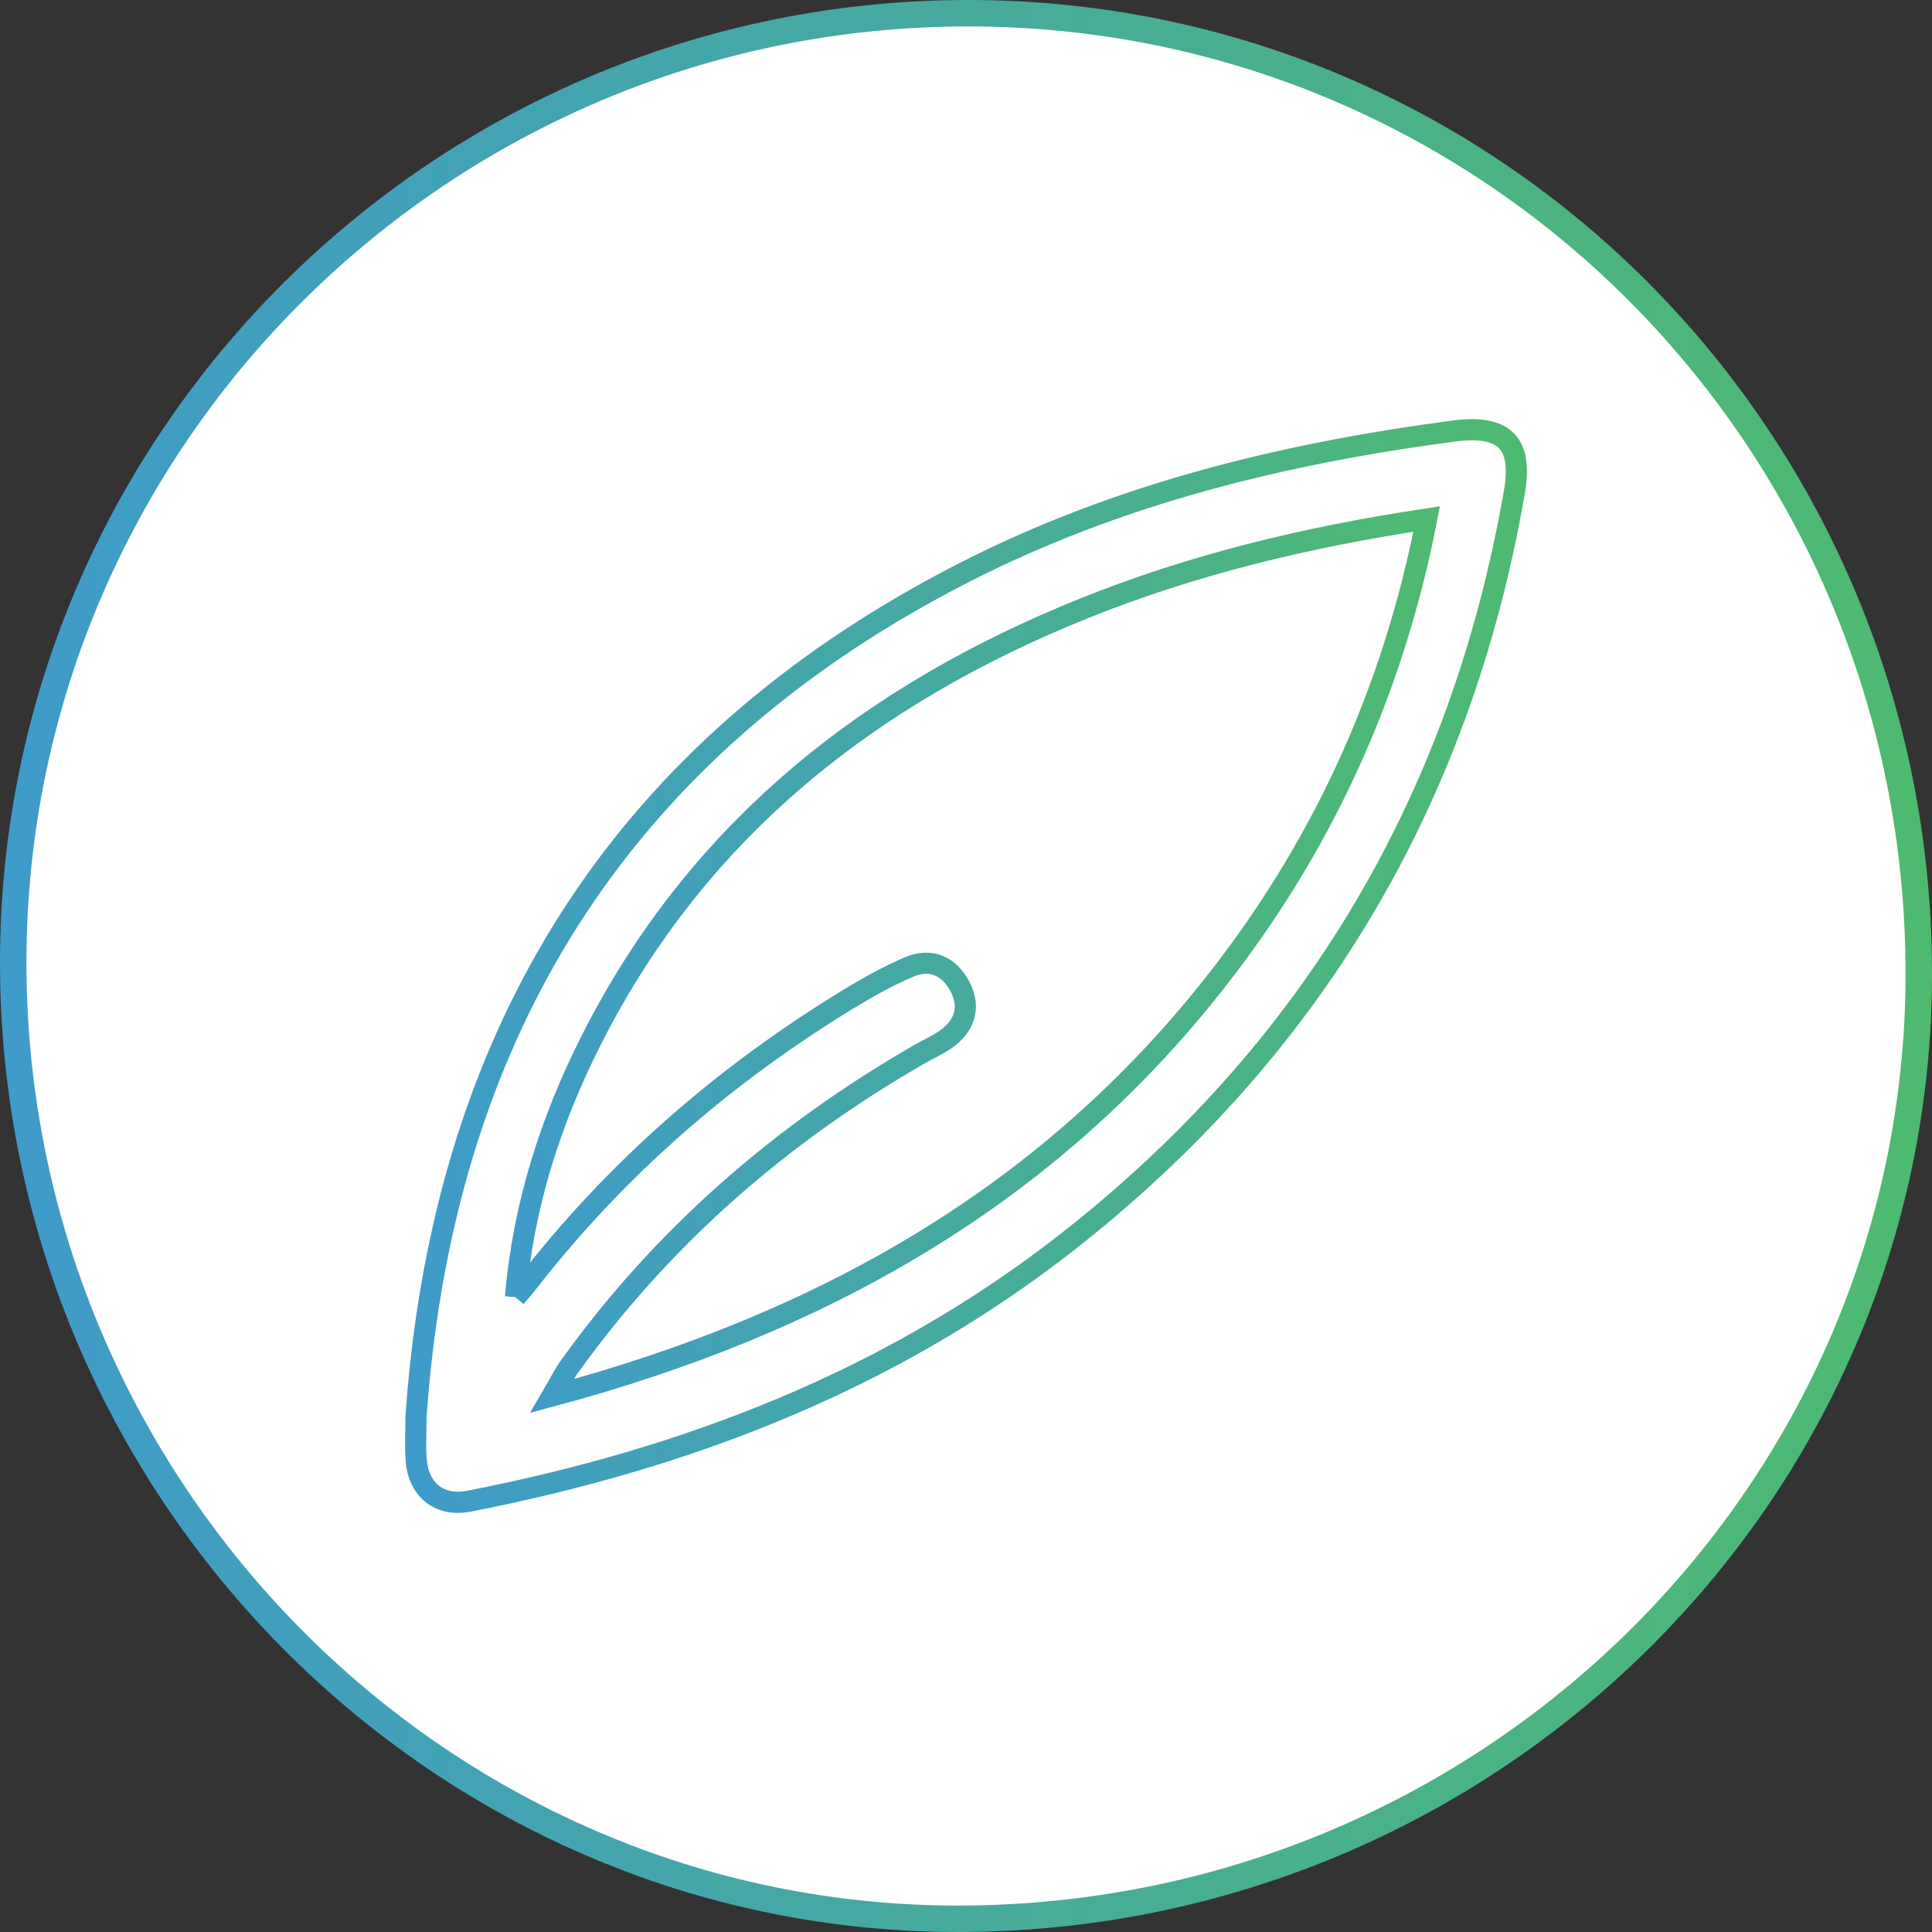 <?xml version="1.0" encoding="UTF-8"?>
<svg id="Layer_1" xmlns="http://www.w3.org/2000/svg" xmlns:xlink="http://www.w3.org/1999/xlink" viewBox="0 0 365.29 365.29">
  <rect x="0" y="0" width="365.29" height="365.29" fill="#333333" stroke="none"/>
  <defs>
    <style>
      .cls-1 {
        stroke: url(#linear-gradient-2);
      }

      .cls-1, .cls-2 {
        fill: #fff;
      }

      .cls-1, .cls-2, .cls-3 {
        stroke-miterlimit: 10;
      }

      .cls-1, .cls-3 {
        stroke-width: 4px;
      }

      .cls-2 {
        stroke: url(#linear-gradient);
        stroke-width: 5px;
      }

      .cls-3 {
        fill: none;
        stroke: url(#linear-gradient-3);
      }
    </style>
    <linearGradient id="linear-gradient" x1="0" y1="182.65" x2="365.29" y2="182.65" gradientUnits="userSpaceOnUse">
      <stop offset="0" stop-color="#3f9bca"/>
      <stop offset="1" stop-color="#4eba6f"/>
    </linearGradient>
    <linearGradient id="linear-gradient-2" x1="76.58" x2="288.7" xlink:href="#linear-gradient"/>
    <linearGradient id="linear-gradient-3" x1="94.95" y1="181.43" x2="272.26" y2="181.43" xlink:href="#linear-gradient"/>
  </defs>
  <path class="cls-2" d="M65.57,319.54C26.99,286.25,2.43,236.74,2.5,181.77,2.63,82.92,83.7,2.46,183.13,2.5c99.54.04,179.73,81.15,179.66,181.72-.07,98.56-81.64,178.66-181.87,178.57-43.87-.04-84.19-16.35-115.36-43.25"/>
  <g>
    <path class="cls-1" d="M79.8,255.65c-.47,3.99-.85,8.04-1.14,12.14,0,2.79-.19,5.59.04,8.36.46,5.61,4.44,8.76,9.95,7.69,41.21-8.04,79.62-22.82,112.94-48.85,46.49-36.31,74.65-83.82,84.74-141.96,1.61-9.27-1.87-12.8-11.46-11.53-32.21,4.24-63.52,11.9-92.62,26.78-61.38,31.38-94.62,81.16-102.45,147.38"/>
    <path class="cls-3" d="M97.47,245.26c1.47-17.36,6.66-33.5,14.43-48.82,20.08-39.59,52.53-65.1,92.99-81.39,20.55-8.27,41.93-13.47,64.86-16.92-6.54,33.44-20.19,62.84-40.97,88.86-31.93,39.98-74.19,63.49-124.39,76.95,1.52-2.6,2.27-4.13,3.24-5.49,17.71-24.7,40.12-44.14,66.41-59.24,1.61-.92,3.34-1.67,4.84-2.74,3.48-2.48,4.64-5.95,2.72-9.75-1.98-3.93-5.48-5.72-9.77-3.87-3.9,1.68-7.66,3.77-11.3,5.98-23.54,14.35-44.06,32.13-60.98,53.98-.66.85-1.39,1.64-2.09,2.46Z"/>
  </g>
</svg>